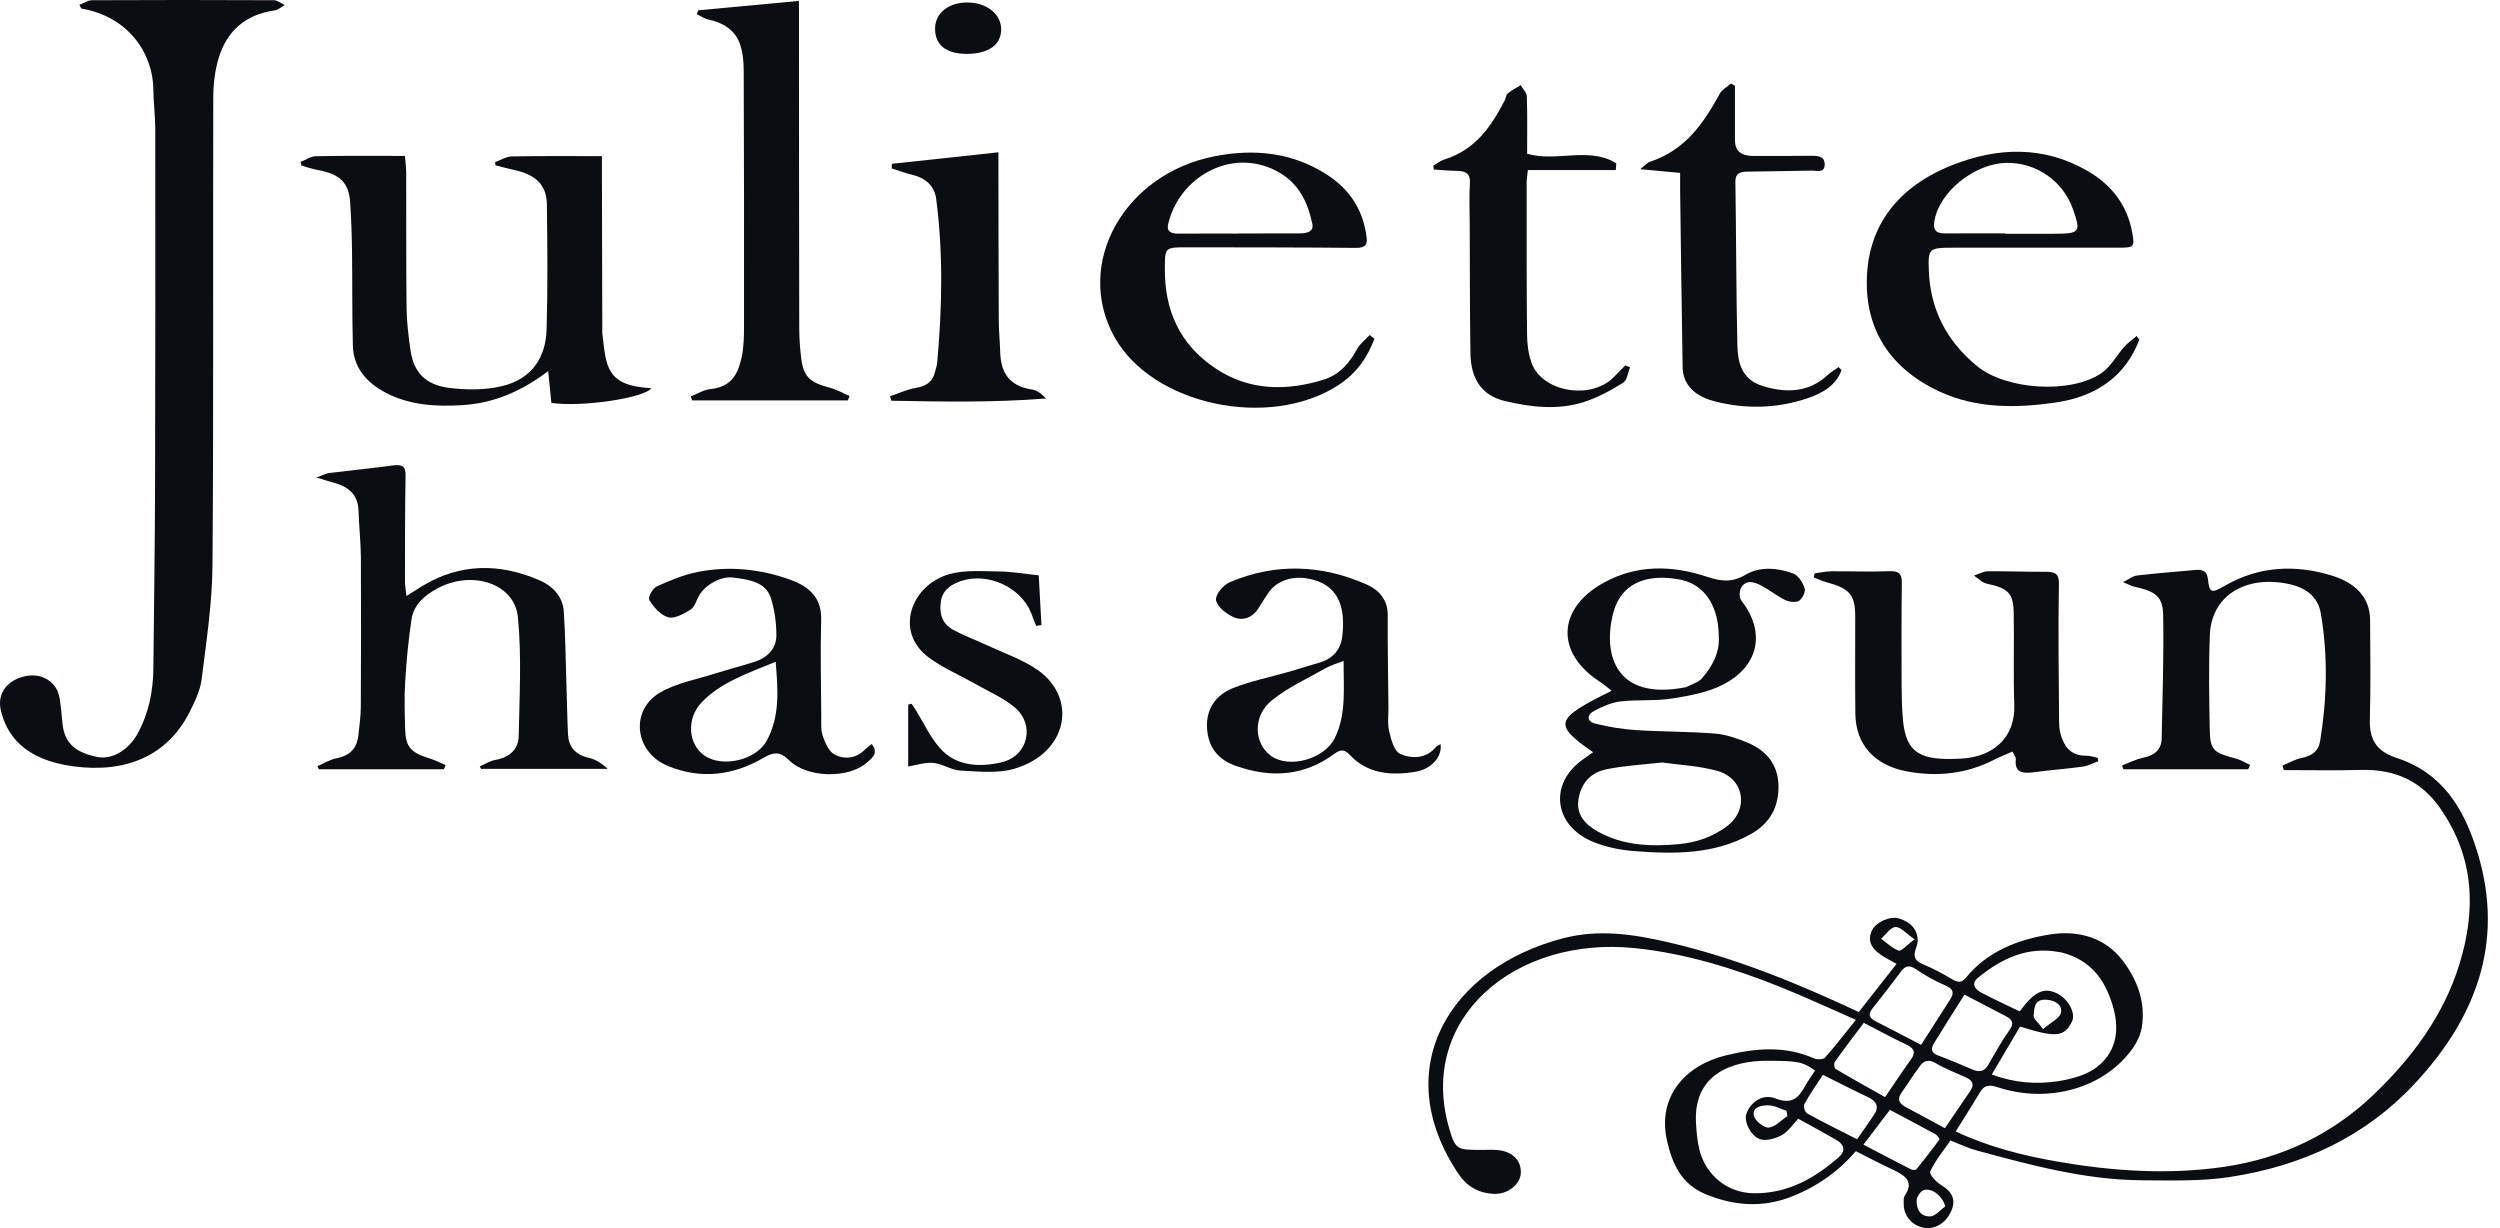 <svg width="114" height="56" viewBox="0 0 114 56" fill="none" xmlns="http://www.w3.org/2000/svg">
<path d="M102.521 35.079H96.826C96.805 35.021 96.784 34.963 96.763 34.905C97.078 34.786 97.384 34.623 97.712 34.557C98.264 34.448 98.561 34.166 98.571 33.682C98.61 31.796 98.674 29.911 98.639 28.027C98.624 27.194 98.28 26.963 97.321 26.752C97.19 26.722 97.07 26.652 96.808 26.544C97.093 26.406 97.266 26.262 97.456 26.241C98.342 26.139 99.232 26.07 100.12 25.99C100.471 25.958 100.648 26.067 100.683 26.412C100.748 27.047 100.835 27.068 101.467 26.703C102.992 25.825 104.628 25.731 106.304 26.238C107.368 26.559 108.073 27.204 108.077 28.283C108.085 29.782 108.108 31.281 108.066 32.778C108.041 33.644 108.279 34.231 109.301 34.567C111.375 35.248 112.304 36.849 112.882 38.587C114.234 42.651 113.098 46.222 110.09 49.437C107.863 51.816 105.014 53.168 101.656 53.675C100.357 53.871 99.006 53.828 97.679 53.821C95.072 53.804 92.603 53.128 90.14 52.463C89.747 52.357 89.381 52.177 88.94 52.006C88.625 52.464 88.253 52.915 88.02 53.414C87.96 53.543 88.284 53.897 88.515 54.038C89.052 54.361 89.207 54.737 88.956 55.269C88.719 55.766 88.256 56.059 87.766 55.99C87.215 55.914 86.809 55.459 86.81 54.91C86.81 54.781 86.79 54.627 86.856 54.527C87.333 53.826 86.794 53.563 86.221 53.293C85.691 53.043 85.174 52.769 84.627 52.494C83.854 53.398 82.883 54.097 81.701 54.564C80.371 55.091 79.058 54.983 77.783 54.458C76.649 53.991 76.254 53.045 76.021 52.04C75.547 49.994 76.874 48.569 78.69 48.128C80.09 47.787 81.409 47.679 82.739 48.271C82.867 48.328 83.149 48.309 83.221 48.226C83.679 47.71 84.097 47.165 84.629 46.505C83.388 45.963 82.273 45.441 81.127 44.984C79.035 44.149 76.859 43.478 74.588 43.238C69.065 42.655 64.602 46.466 66.093 51.487C66.367 52.408 66.44 52.435 67.501 52.435C67.751 52.435 68.001 52.423 68.25 52.44C68.942 52.484 69.376 52.903 69.35 53.489C69.327 54.011 68.752 54.469 68.12 54.44C67.399 54.408 66.873 54.079 66.507 53.533C63.279 48.719 66.106 44.127 71.284 42.784C72.92 42.359 74.494 42.603 76.072 42.967C79.101 43.668 81.926 44.819 84.76 46.147C85.318 45.437 85.892 44.706 86.483 43.953C86.215 43.8 85.978 43.684 85.766 43.539C85.349 43.255 85.135 42.896 85.362 42.428C85.551 42.043 86.185 41.754 86.612 41.887C87.121 42.046 87.436 42.376 87.448 42.877C87.451 43.02 87.394 43.167 87.347 43.308C87.246 43.619 87.318 43.82 87.686 43.97C88.155 44.162 88.602 44.405 89.032 44.662C89.303 44.823 89.474 44.798 89.656 44.574C90.606 43.404 91.991 42.84 93.505 42.607C94.801 42.408 96.008 42.772 96.787 43.794C97.481 44.703 97.847 45.728 97.666 46.844C97.614 47.163 97.468 47.489 97.278 47.766C96.011 49.593 93.46 50.353 91.105 49.581C90.671 49.439 90.468 49.496 90.269 49.834C89.924 50.419 89.556 50.992 89.181 51.596C90.661 52.29 92.213 52.689 93.799 52.965C96.32 53.404 98.866 53.579 101.415 53.208C104.063 52.822 106.326 51.72 108.158 49.989C109.988 48.262 111.424 46.307 112.145 43.982C112.918 41.488 112.839 39.087 111.255 36.831C110.425 35.649 109.247 35.064 107.662 35.109C106.489 35.141 105.315 35.116 104.141 35.116C104.121 35.047 104.101 34.979 104.08 34.91C104.376 34.789 104.659 34.62 104.971 34.558C105.464 34.46 105.728 34.225 105.799 33.788C106.113 31.854 106.159 29.919 105.832 27.984C105.697 27.19 105.133 26.772 104.267 26.61C102.332 26.246 100.839 27.204 100.77 28.947C100.712 30.388 100.736 31.834 100.765 33.276C100.784 34.207 100.933 34.323 101.935 34.585C102.172 34.647 102.385 34.78 102.61 34.881C102.578 34.947 102.547 35.012 102.516 35.078L102.521 35.079ZM82.773 48.817C82.194 48.424 82.033 48.376 80.607 48.371C78.929 48.364 77.221 49.012 77.337 51.192C77.359 51.597 77.393 52.006 77.487 52.401C77.768 53.573 78.752 54.395 79.966 54.412C81.546 54.432 82.765 53.71 83.847 52.769C84.174 52.485 84.103 52.197 83.74 51.984C83.172 51.653 82.59 51.343 81.997 51.014C81.743 51.283 81.559 51.578 81.28 51.743C81.018 51.898 80.635 52.015 80.341 51.969C79.886 51.898 79.508 51.173 79.631 50.801C79.817 50.245 80.383 49.865 80.953 50.087C81.743 50.394 82.028 50.033 82.315 49.518C82.451 49.276 82.619 49.047 82.77 48.817H82.773ZM92.097 46.12C92.776 45.199 93.217 45.001 93.827 45.312C94.322 45.565 94.662 46.212 94.487 46.571C94.135 47.291 93.766 47.328 92.116 46.812C91.689 47.536 91.26 48.26 90.826 48.995C91.839 49.38 92.858 49.455 93.857 49.301C94.487 49.205 95.198 49.002 95.652 48.633C96.582 47.88 96.645 46.84 96.325 45.808C95.981 44.693 95.35 43.767 93.99 43.428C93.97 43.423 93.948 43.424 93.928 43.42C92.43 43.134 91.267 43.722 90.215 44.569C89.857 44.857 90.056 45.112 90.379 45.281C90.93 45.57 91.5 45.831 92.097 46.119V46.12ZM87.602 47.644C88.068 46.916 88.499 46.246 88.928 45.575C89.112 45.289 89.092 45.097 88.698 44.931C88.233 44.738 87.793 44.482 87.383 44.205C87.069 43.991 86.887 44.031 86.684 44.303C86.26 44.87 85.827 45.431 85.384 45.986C85.183 46.239 85.221 46.414 85.525 46.569C86.205 46.914 86.877 47.269 87.602 47.645V47.644ZM89.581 45.356C89.121 46.085 88.651 46.814 88.201 47.554C88.067 47.775 88.009 47.996 88.384 48.133C88.918 48.328 89.439 48.555 89.96 48.776C90.286 48.914 90.5 48.842 90.665 48.555C90.975 48.016 91.276 47.469 91.641 46.959C91.862 46.649 91.751 46.489 91.467 46.338C90.866 46.021 90.261 45.71 89.581 45.356ZM84.989 46.643C84.552 47.225 84.097 47.816 83.667 48.42C83.614 48.495 83.64 48.705 83.709 48.746C84.456 49.189 85.218 49.61 85.96 50.028C86.397 49.386 86.751 48.847 87.132 48.322C87.366 47.998 87.305 47.806 86.917 47.625C86.298 47.337 85.703 47.008 84.99 46.641L84.989 46.643ZM88.689 51.447C89.067 50.891 89.446 50.323 89.836 49.761C90.028 49.484 89.982 49.281 89.65 49.131C89.19 48.923 88.708 48.741 88.282 48.488C87.951 48.291 87.735 48.361 87.554 48.603C87.257 49.002 86.998 49.421 86.71 49.825C86.492 50.132 86.603 50.328 86.929 50.498C87.499 50.794 88.059 51.105 88.689 51.447ZM83.123 49.014C82.842 49.446 82.534 49.882 82.282 50.341C82.224 50.447 82.299 50.713 82.408 50.774C83.124 51.171 83.866 51.534 84.682 51.95C84.95 51.565 85.215 51.201 85.461 50.825C85.698 50.465 85.572 50.212 85.163 50.02C84.487 49.704 83.826 49.362 83.126 49.012L83.123 49.014ZM84.973 52.196C85.71 52.581 86.429 52.96 87.156 53.329C87.215 53.359 87.36 53.355 87.389 53.319C87.748 52.876 88.1 52.428 88.43 51.969C88.456 51.933 88.34 51.767 88.251 51.718C87.569 51.343 86.878 50.983 86.179 50.611C85.775 51.142 85.407 51.626 84.972 52.197L84.973 52.196ZM88.704 55.009C88.581 54.554 88.13 54.176 87.748 54.26C87.592 54.294 87.408 54.56 87.399 54.728C87.382 55.092 87.534 55.48 88.017 55.468C88.252 55.461 88.476 55.172 88.704 55.011V55.009ZM81.507 50.891C81.492 50.811 81.477 50.733 81.461 50.653C81.203 50.566 80.949 50.423 80.685 50.406C80.332 50.384 79.888 50.481 79.976 50.881C80.025 51.104 80.439 51.438 80.653 51.418C80.954 51.389 81.224 51.08 81.506 50.89L81.507 50.891ZM93.165 46.925C93.53 46.613 93.912 46.439 93.974 46.199C94.073 45.816 93.688 45.597 93.281 45.586C92.735 45.569 92.77 46.008 92.734 46.307C92.716 46.452 92.939 46.618 93.165 46.927V46.925ZM87.302 42.831C86.922 42.569 86.671 42.264 86.435 42.273C86.208 42.282 85.996 42.614 85.778 42.805C86.043 42.996 86.282 43.246 86.584 43.349C86.7 43.388 86.959 43.089 87.304 42.831H87.302Z" fill="#0A0D12"/>
<path d="M3.619 0.222C3.81 0.148 4.001 0.011 4.192 0.01C6.957 -0.004 9.723 -0.003 12.488 0.01C12.655 0.01 12.82 0.155 12.985 0.231C12.833 0.315 12.69 0.45 12.526 0.473C11.149 0.671 10.354 1.452 9.994 2.574C9.797 3.188 9.726 3.851 9.725 4.492C9.706 11.584 9.744 18.674 9.69 25.766C9.677 27.498 9.413 29.23 9.198 30.955C9.133 31.475 8.888 31.992 8.642 32.478C7.643 34.447 5.768 35.263 3.365 34.948C1.056 34.645 0.293 33.473 0.039 32.393C-0.126 31.694 0.248 31.114 0.961 30.884C1.611 30.674 2.23 30.859 2.563 31.391C2.66 31.546 2.702 31.736 2.73 31.915C2.783 32.264 2.814 32.615 2.846 32.964C2.937 33.993 3.574 34.334 4.418 34.514C5.11 34.663 5.864 34.199 6.274 33.453C6.785 32.522 6.981 31.525 6.993 30.497C7.023 27.665 7.064 24.833 7.071 22.001C7.086 16.632 7.084 11.262 7.08 5.894C7.08 5.283 6.997 4.674 6.992 4.064C6.979 2.506 5.917 0.764 3.708 0.391C3.679 0.335 3.649 0.28 3.62 0.226L3.619 0.222Z" fill="#0A0D12"/>
<path d="M22.573 7.394C22.827 7.303 23.08 7.138 23.335 7.133C24.681 7.107 26.029 7.12 27.448 7.12C27.448 7.427 27.448 7.696 27.448 7.965C27.453 10.353 27.459 12.742 27.465 15.129C27.465 15.147 27.463 15.166 27.465 15.185C27.642 16.683 27.611 17.597 29.701 17.701C29.396 18.148 26.521 18.577 25.143 18.373C25.099 17.939 25.055 17.495 24.997 16.922C23.763 17.857 22.507 18.39 21.052 18.477C19.858 18.548 18.682 18.473 17.611 17.919C16.683 17.439 16.117 16.735 16.091 15.767C16.052 14.324 16.072 12.88 16.052 11.435C16.042 10.696 16.017 9.955 15.966 9.217C15.905 8.323 15.496 7.937 14.503 7.755C14.246 7.708 13.999 7.622 13.748 7.554C13.734 7.497 13.72 7.44 13.707 7.383C13.94 7.293 14.171 7.128 14.406 7.123C15.735 7.097 17.064 7.11 18.465 7.11C18.487 7.381 18.521 7.63 18.523 7.88C18.53 9.935 18.516 11.989 18.54 14.044C18.547 14.689 18.627 15.336 18.72 15.977C18.864 16.975 19.4 17.557 20.506 17.691C21.288 17.786 22.143 17.788 22.898 17.606C24.303 17.266 24.888 16.248 24.924 15.028C24.981 13.124 24.962 11.216 24.937 9.31C24.926 8.44 24.429 7.965 23.474 7.757C23.18 7.693 22.89 7.613 22.598 7.541C22.589 7.492 22.582 7.443 22.573 7.394Z" fill="#0A0D12"/>
<path d="M20.238 35.08H14.542C14.52 35.032 14.497 34.984 14.475 34.936C14.769 34.811 15.048 34.634 15.358 34.574C16.018 34.443 16.286 34.065 16.344 33.515C16.389 33.092 16.45 32.667 16.453 32.243C16.464 29.965 16.468 27.689 16.456 25.411C16.451 24.709 16.369 24.007 16.35 23.305C16.331 22.619 15.957 22.204 15.231 22.015C15.021 21.961 14.815 21.89 14.435 21.774C14.74 21.663 14.873 21.586 15.017 21.569C15.983 21.449 16.953 21.355 17.919 21.224C18.365 21.164 18.501 21.281 18.494 21.686C18.465 23.297 18.469 24.907 18.466 26.518C18.466 26.695 18.502 26.872 18.536 27.18C18.85 26.981 19.054 26.846 19.265 26.718C20.976 25.688 22.757 25.669 24.58 26.452C25.244 26.737 25.664 27.227 25.709 27.884C25.781 28.953 25.791 30.026 25.826 31.098C25.852 31.893 25.864 32.69 25.901 33.483C25.927 34.038 26.212 34.412 26.861 34.561C27.169 34.632 27.447 34.809 27.708 35.06H21.936C21.916 35.023 21.896 34.985 21.877 34.948C22.117 34.846 22.346 34.695 22.598 34.65C23.275 34.529 23.64 34.135 23.652 33.577C23.688 31.765 23.791 29.943 23.617 28.144C23.468 26.612 21.547 25.988 19.975 26.816C19.359 27.14 18.866 27.583 18.767 28.225C18.623 29.174 18.536 30.132 18.476 31.088C18.431 31.808 18.455 32.532 18.475 33.253C18.497 34.066 18.731 34.318 19.59 34.584C19.843 34.663 20.078 34.785 20.321 34.887C20.293 34.952 20.266 35.016 20.24 35.081L20.238 35.08Z" fill="#0A0D12"/>
<path d="M38.66 18.257H31.557C31.539 18.196 31.518 18.136 31.5 18.076C31.799 17.96 32.09 17.772 32.401 17.741C33.397 17.64 33.665 16.994 33.819 16.29C33.921 15.823 33.926 15.334 33.927 14.855C33.931 10.971 33.93 7.087 33.913 3.203C33.911 2.783 33.871 2.343 33.72 1.951C33.499 1.375 32.986 1.033 32.306 0.893C32.116 0.854 31.95 0.729 31.772 0.644C31.795 0.586 31.818 0.527 31.843 0.469C33.335 0.33 34.826 0.191 36.433 0.041C36.433 0.281 36.433 0.529 36.433 0.778C36.436 5.475 36.436 10.174 36.445 14.872C36.445 15.352 36.474 15.833 36.532 16.311C36.636 17.179 36.918 17.439 37.837 17.679C38.153 17.762 38.441 17.929 38.741 18.058C38.715 18.125 38.688 18.192 38.662 18.258L38.66 18.257Z" fill="#0A0D12"/>
<path d="M97.553 15.49C96.927 17.134 95.625 18.083 93.723 18.357C91.934 18.615 90.142 18.631 88.483 17.873C86.162 16.811 85.078 15.009 85.126 12.752C85.176 10.322 86.517 8.517 89.036 7.524C91.1 6.708 93.189 6.647 95.166 7.779C96.325 8.441 97.018 9.401 97.234 10.624C97.345 11.26 97.312 11.295 96.604 11.295C94.089 11.293 91.576 11.291 89.062 11.295C87.956 11.295 87.919 11.326 87.954 12.326C88.015 14.053 88.722 15.524 90.163 16.702C91.476 17.774 94.408 17.978 95.821 17.017C96.261 16.718 96.516 16.205 96.875 15.805C97.035 15.626 97.244 15.481 97.432 15.321C97.472 15.378 97.514 15.435 97.555 15.492L97.553 15.49ZM91.439 10.64C91.439 10.64 91.439 10.653 91.439 10.66C92.164 10.66 92.891 10.662 93.616 10.66C94.862 10.655 94.9 10.605 94.524 9.533C94.078 8.264 92.873 7.417 91.528 7.427C90.021 7.439 88.378 8.787 88.2 10.138C88.153 10.502 88.293 10.649 88.703 10.644C89.615 10.634 90.528 10.642 91.44 10.642L91.439 10.64Z" fill="#0A0D12"/>
<path d="M62.675 15.444C62.362 16.285 61.859 17.025 61.034 17.56C57.874 19.611 52.548 18.466 50.823 15.374C48.962 12.04 51.248 7.921 55.413 7.12C57.192 6.778 58.873 6.952 60.412 7.902C61.567 8.615 62.165 9.595 62.317 10.82C62.36 11.167 62.258 11.307 61.815 11.304C59.28 11.278 56.745 11.282 54.21 11.277C53.098 11.274 53.122 11.277 53.117 12.252C53.108 14.096 53.744 15.684 55.448 16.813C56.961 17.816 58.654 17.843 60.365 17.31C61.097 17.083 61.547 16.529 61.889 15.908C62.019 15.672 62.263 15.486 62.457 15.277C62.53 15.334 62.602 15.389 62.673 15.446L62.675 15.444ZM56.476 10.651V10.645C57.389 10.645 58.304 10.648 59.218 10.644C59.546 10.643 59.921 10.596 59.842 10.209C59.636 9.222 59.223 8.317 58.181 7.782C56.136 6.729 53.76 8.073 53.265 10.231C53.191 10.551 53.4 10.656 53.733 10.653C54.646 10.647 55.561 10.651 56.476 10.651Z" fill="#0A0D12"/>
<path d="M72.641 34.3C70.813 33.024 70.886 32.788 73.488 31.501C73.307 31.359 73.156 31.217 72.98 31.105C70.93 29.795 70.981 27.759 73.133 26.57C74.618 25.749 76.222 25.768 77.809 26.291C78.459 26.505 78.961 26.586 79.6 26.207C80.244 25.824 81.055 25.887 81.761 26.148C82.009 26.239 82.21 26.57 82.292 26.826C82.344 26.989 82.197 27.281 82.033 27.398C81.91 27.486 81.585 27.448 81.412 27.365C81.033 27.18 80.704 26.912 80.332 26.713C80.024 26.549 79.645 26.406 79.409 26.777C79.309 26.936 79.297 27.246 79.407 27.387C80.504 28.796 80.24 30.345 78.591 31.208C77.903 31.568 77.052 31.725 76.25 31.852C75.48 31.973 74.672 31.895 73.893 31.986C73.481 32.034 73.068 32.217 72.703 32.411C72.337 32.604 72.349 32.904 72.778 33.007C73.372 33.15 73.987 33.253 74.6 33.292C75.8 33.37 77.008 33.355 78.206 33.451C78.708 33.491 79.213 33.672 79.679 33.862C80.588 34.236 81.072 34.903 81.097 35.796C81.123 36.743 80.759 37.525 79.81 38.052C78.154 38.969 76.329 38.951 74.495 38.808C73.886 38.76 73.255 38.631 72.697 38.41C70.827 37.67 70.601 35.708 72.224 34.599C72.351 34.512 72.476 34.421 72.642 34.303L72.641 34.3ZM75.788 34.769C74.898 34.872 74.067 34.914 73.268 35.076C72.479 35.234 72.076 35.771 71.975 36.48C71.879 37.163 72.286 37.601 72.887 37.933C74.023 38.56 75.277 38.611 76.557 38.493C77.382 38.417 78.123 38.15 78.76 37.667C79.768 36.903 79.542 35.491 78.294 35.148C77.476 34.923 76.596 34.883 75.787 34.769H75.788ZM78.375 28.993C78.365 28.827 78.365 28.659 78.342 28.495C78.184 27.365 77.573 26.612 76.593 26.426C75.221 26.166 73.909 26.486 73.541 28.038C73.094 29.917 73.722 31.94 76.83 31.345C76.851 31.341 76.874 31.342 76.891 31.333C77.134 31.205 77.443 31.121 77.605 30.937C78.1 30.375 78.426 29.739 78.376 28.995L78.375 28.993Z" fill="#0A0D12"/>
<path d="M82.747 26.145C83.003 26.112 83.259 26.053 83.515 26.051C84.388 26.043 85.261 26.084 86.131 26.047C86.631 26.025 86.728 26.197 86.723 26.589C86.704 28.143 86.707 29.697 86.713 31.251C86.715 31.768 86.728 32.287 86.772 32.803C86.912 34.411 87.638 34.686 89.43 34.593C90.869 34.518 91.903 33.655 91.851 32.149C91.803 30.745 91.851 29.338 91.825 27.933C91.809 27.036 91.558 26.819 90.591 26.614C90.377 26.569 90.203 26.372 90.012 26.246C90.225 26.177 90.436 26.053 90.649 26.051C91.521 26.041 92.394 26.079 93.267 26.074C93.723 26.072 93.895 26.155 93.886 26.637C93.847 28.726 93.88 30.817 93.895 32.906C93.896 33.127 93.919 33.354 93.989 33.565C94.158 34.076 94.452 34.474 95.151 34.461C95.319 34.459 95.489 34.525 95.657 34.559C95.664 34.61 95.671 34.66 95.68 34.711C95.448 34.796 95.224 34.923 94.984 34.957C94.247 35.06 93.5 35.111 92.763 35.212C92.221 35.286 91.854 35.228 91.922 34.625C91.932 34.531 91.841 34.428 91.771 34.27C91.467 34.405 91.186 34.512 90.924 34.647C89.677 35.289 88.337 35.434 86.951 35.175C85.462 34.895 84.621 33.938 84.604 32.545C84.585 31.065 84.601 29.586 84.598 28.105C84.597 27.13 84.339 26.83 83.3 26.553C83.096 26.499 82.904 26.406 82.707 26.331C82.721 26.27 82.734 26.21 82.747 26.149V26.145Z" fill="#0A0D12"/>
<path d="M74.33 16.752C74.227 16.995 74.203 17.337 74.006 17.459C73.456 17.803 72.862 18.127 72.232 18.329C71.038 18.715 69.803 18.568 68.612 18.284C67.59 18.041 67.071 17.301 67.053 16.122C67.021 14.143 67.028 12.164 67.019 10.185C67.016 9.574 66.987 8.963 67.028 8.353C67.057 7.926 66.851 7.796 66.421 7.791C66.075 7.787 65.73 7.752 65.383 7.731C65.375 7.672 65.366 7.614 65.357 7.555C65.522 7.46 65.676 7.334 65.855 7.277C67.322 6.812 68.015 5.728 68.62 4.57C68.672 4.47 68.67 4.328 68.751 4.262C68.929 4.117 69.143 4.008 69.343 3.883C69.441 4.055 69.618 4.224 69.624 4.398C69.653 5.265 69.637 6.134 69.637 7.01C70.95 7.405 72.468 6.672 73.703 7.446C73.696 7.549 73.689 7.653 73.681 7.755H69.671C69.642 8.042 69.615 8.184 69.615 8.326C69.615 10.639 69.609 12.952 69.634 15.264C69.638 15.702 69.695 16.159 69.849 16.572C70.337 17.87 72.516 18.242 73.555 17.229C73.745 17.043 73.927 16.85 74.113 16.661C74.185 16.69 74.257 16.72 74.331 16.75L74.33 16.752Z" fill="#0A0D12"/>
<path d="M83.972 16.878C83.734 17.566 83.11 17.931 82.407 18.166C81.003 18.637 79.55 18.665 78.123 18.282C77.323 18.066 76.743 17.572 76.728 16.753C76.682 14.071 76.65 11.388 76.614 8.705C76.611 8.448 76.614 8.192 76.614 7.884C76.025 7.83 75.482 7.779 74.793 7.715C75.01 7.546 75.106 7.423 75.234 7.379C76.896 6.824 77.698 5.583 78.424 4.268C78.525 4.085 78.76 3.961 78.932 3.808C78.993 3.843 79.053 3.878 79.114 3.913C79.114 4.74 79.114 5.567 79.114 6.395C79.114 6.872 79.389 7.111 79.939 7.111C80.812 7.111 81.687 7.116 82.559 7.104C82.904 7.099 83.212 7.124 83.205 7.512C83.198 7.91 82.84 7.774 82.599 7.779C81.621 7.801 80.644 7.812 79.669 7.827C79.34 7.832 79.13 7.912 79.134 8.276C79.171 10.755 79.169 13.236 79.223 15.714C79.239 16.483 79.391 17.287 80.353 17.593C81.429 17.935 82.481 17.91 83.347 17.096C83.492 16.96 83.676 16.858 83.841 16.74C83.886 16.785 83.93 16.831 83.977 16.877L83.972 16.878Z" fill="#0A0D12"/>
<path d="M65.69 33.933C65.777 34.5 65.273 35.07 64.557 35.19C63.42 35.381 62.35 35.284 61.55 34.421C61.308 34.16 61.126 34.168 60.835 34.382C59.471 35.389 57.96 35.495 56.344 34.92C55.457 34.606 55.082 33.983 55.04 33.191C54.996 32.381 55.393 31.712 56.215 31.381C57.001 31.063 57.861 30.894 58.688 30.657C59.18 30.515 59.666 30.36 60.159 30.218C60.815 30.029 61.143 29.583 61.208 29.023C61.369 27.652 61.024 26.608 59.597 26.375C58.898 26.26 58.204 26.491 57.832 27.038C57.672 27.275 57.525 27.52 57.37 27.761C57.117 28.153 56.687 28.33 56.264 28.146C55.917 27.997 55.505 27.668 55.451 27.371C55.407 27.126 55.774 26.678 56.081 26.547C58.164 25.662 60.272 25.749 62.319 26.652C62.906 26.911 63.284 27.377 63.28 28.035C63.273 29.442 63.299 30.848 63.313 32.254C63.317 32.625 63.262 33.007 63.349 33.361C63.439 33.729 63.568 34.255 63.859 34.382C64.386 34.612 65.046 34.595 65.48 34.061C65.513 34.021 65.577 34 65.687 33.933H65.69ZM61.269 30.138C60.929 30.271 60.687 30.334 60.484 30.45C59.636 30.934 58.711 31.349 57.98 31.95C57.108 32.666 57.182 33.91 57.96 34.469C58.785 35.062 60.398 34.617 60.87 33.648C61.408 32.543 61.257 31.374 61.27 30.139L61.269 30.138Z" fill="#0A0D12"/>
<path d="M39.753 33.931C40.089 34.341 39.757 34.577 39.508 34.792C38.67 35.513 36.788 35.476 35.977 34.663C35.561 34.244 35.258 34.3 34.816 34.557C33.435 35.362 31.957 35.554 30.44 34.921C28.941 34.295 28.712 32.398 30.094 31.583C30.846 31.141 31.802 30.973 32.673 30.694C33.256 30.507 33.857 30.361 34.437 30.168C35.042 29.966 35.401 29.533 35.403 28.983C35.404 28.402 35.325 27.801 35.141 27.244C34.903 26.528 34.126 26.425 33.428 26.336C32.848 26.261 32.124 26.698 31.865 27.18C31.749 27.395 31.681 27.678 31.487 27.801C31.19 27.989 30.746 28.228 30.471 28.148C30.117 28.046 29.808 27.682 29.611 27.366C29.534 27.242 29.754 26.833 29.95 26.742C30.546 26.466 31.179 26.207 31.83 26.079C33.263 25.798 34.679 25.946 36.043 26.438C36.959 26.768 37.471 27.31 37.445 28.252C37.405 29.733 37.44 31.214 37.45 32.694C37.451 32.99 37.425 33.302 37.522 33.576C37.631 33.88 37.788 34.264 38.061 34.407C38.531 34.654 39.065 34.58 39.461 34.16C39.536 34.081 39.637 34.019 39.75 33.929L39.753 33.931ZM35.371 30.177C34.099 30.698 32.874 31.112 31.998 32.025C31.286 32.765 31.373 33.954 32.14 34.466C32.95 35.008 34.475 34.67 34.963 33.776C35.571 32.66 35.475 31.461 35.371 30.178V30.177Z" fill="#0A0D12"/>
<path d="M40.674 7.469C42.258 7.298 43.841 7.127 45.528 6.945C45.528 7.218 45.528 7.396 45.528 7.574C45.532 9.923 45.533 12.273 45.544 14.622C45.545 15.084 45.596 15.544 45.607 16.006C45.629 16.903 45.936 17.594 47.072 17.765C47.298 17.799 47.499 17.962 47.698 18.171C45.34 18.359 42.992 18.318 40.645 18.273C40.626 18.204 40.607 18.136 40.588 18.067C40.988 17.934 41.376 17.75 41.787 17.683C42.298 17.6 42.547 17.355 42.644 16.934C42.673 16.808 42.722 16.683 42.734 16.555C42.961 14.063 43.015 11.571 42.692 9.081C42.615 8.49 42.227 8.117 41.568 7.962C41.26 7.89 40.963 7.774 40.661 7.678C40.665 7.609 40.668 7.539 40.672 7.468L40.674 7.469Z" fill="#0A0D12"/>
<path d="M41.413 34.954V32.129C41.465 32.117 41.517 32.105 41.569 32.092C41.642 32.203 41.717 32.313 41.788 32.425C42.135 32.986 42.41 33.597 42.845 34.097C43.57 34.935 44.64 35.005 45.682 34.758C46.887 34.473 47.217 33.041 46.258 32.244C45.737 31.812 45.064 31.523 44.455 31.177C43.757 30.781 42.997 30.456 42.364 29.991C40.744 28.804 41.556 26.66 43.302 26.176C44.003 25.983 44.806 26.051 45.562 26.059C46.124 26.064 46.682 26.165 47.367 26.235C47.402 26.885 47.447 27.694 47.49 28.503C47.409 28.515 47.328 28.527 47.247 28.539C47.172 28.344 47.098 28.149 47.021 27.954C46.548 26.772 45.045 26.087 43.825 26.494C43.347 26.654 42.987 26.919 42.91 27.388C42.826 27.908 42.91 28.414 43.453 28.713C43.944 28.984 44.485 29.179 44.997 29.419C45.783 29.787 46.642 30.075 47.328 30.558C49.146 31.838 48.708 34.343 46.237 35.06C45.488 35.277 44.605 35.18 43.79 35.138C43.375 35.116 42.979 34.827 42.56 34.789C42.173 34.754 41.766 34.896 41.412 34.953L41.413 34.954Z" fill="#0A0D12"/>
<path d="M44.079 2.457C43.137 2.454 42.632 2.047 42.639 1.295C42.646 0.593 43.261 0.104 44.124 0.113C45.003 0.122 45.654 0.644 45.653 1.339C45.653 2.045 45.068 2.46 44.079 2.457Z" fill="#0A0D12"/>
</svg>
